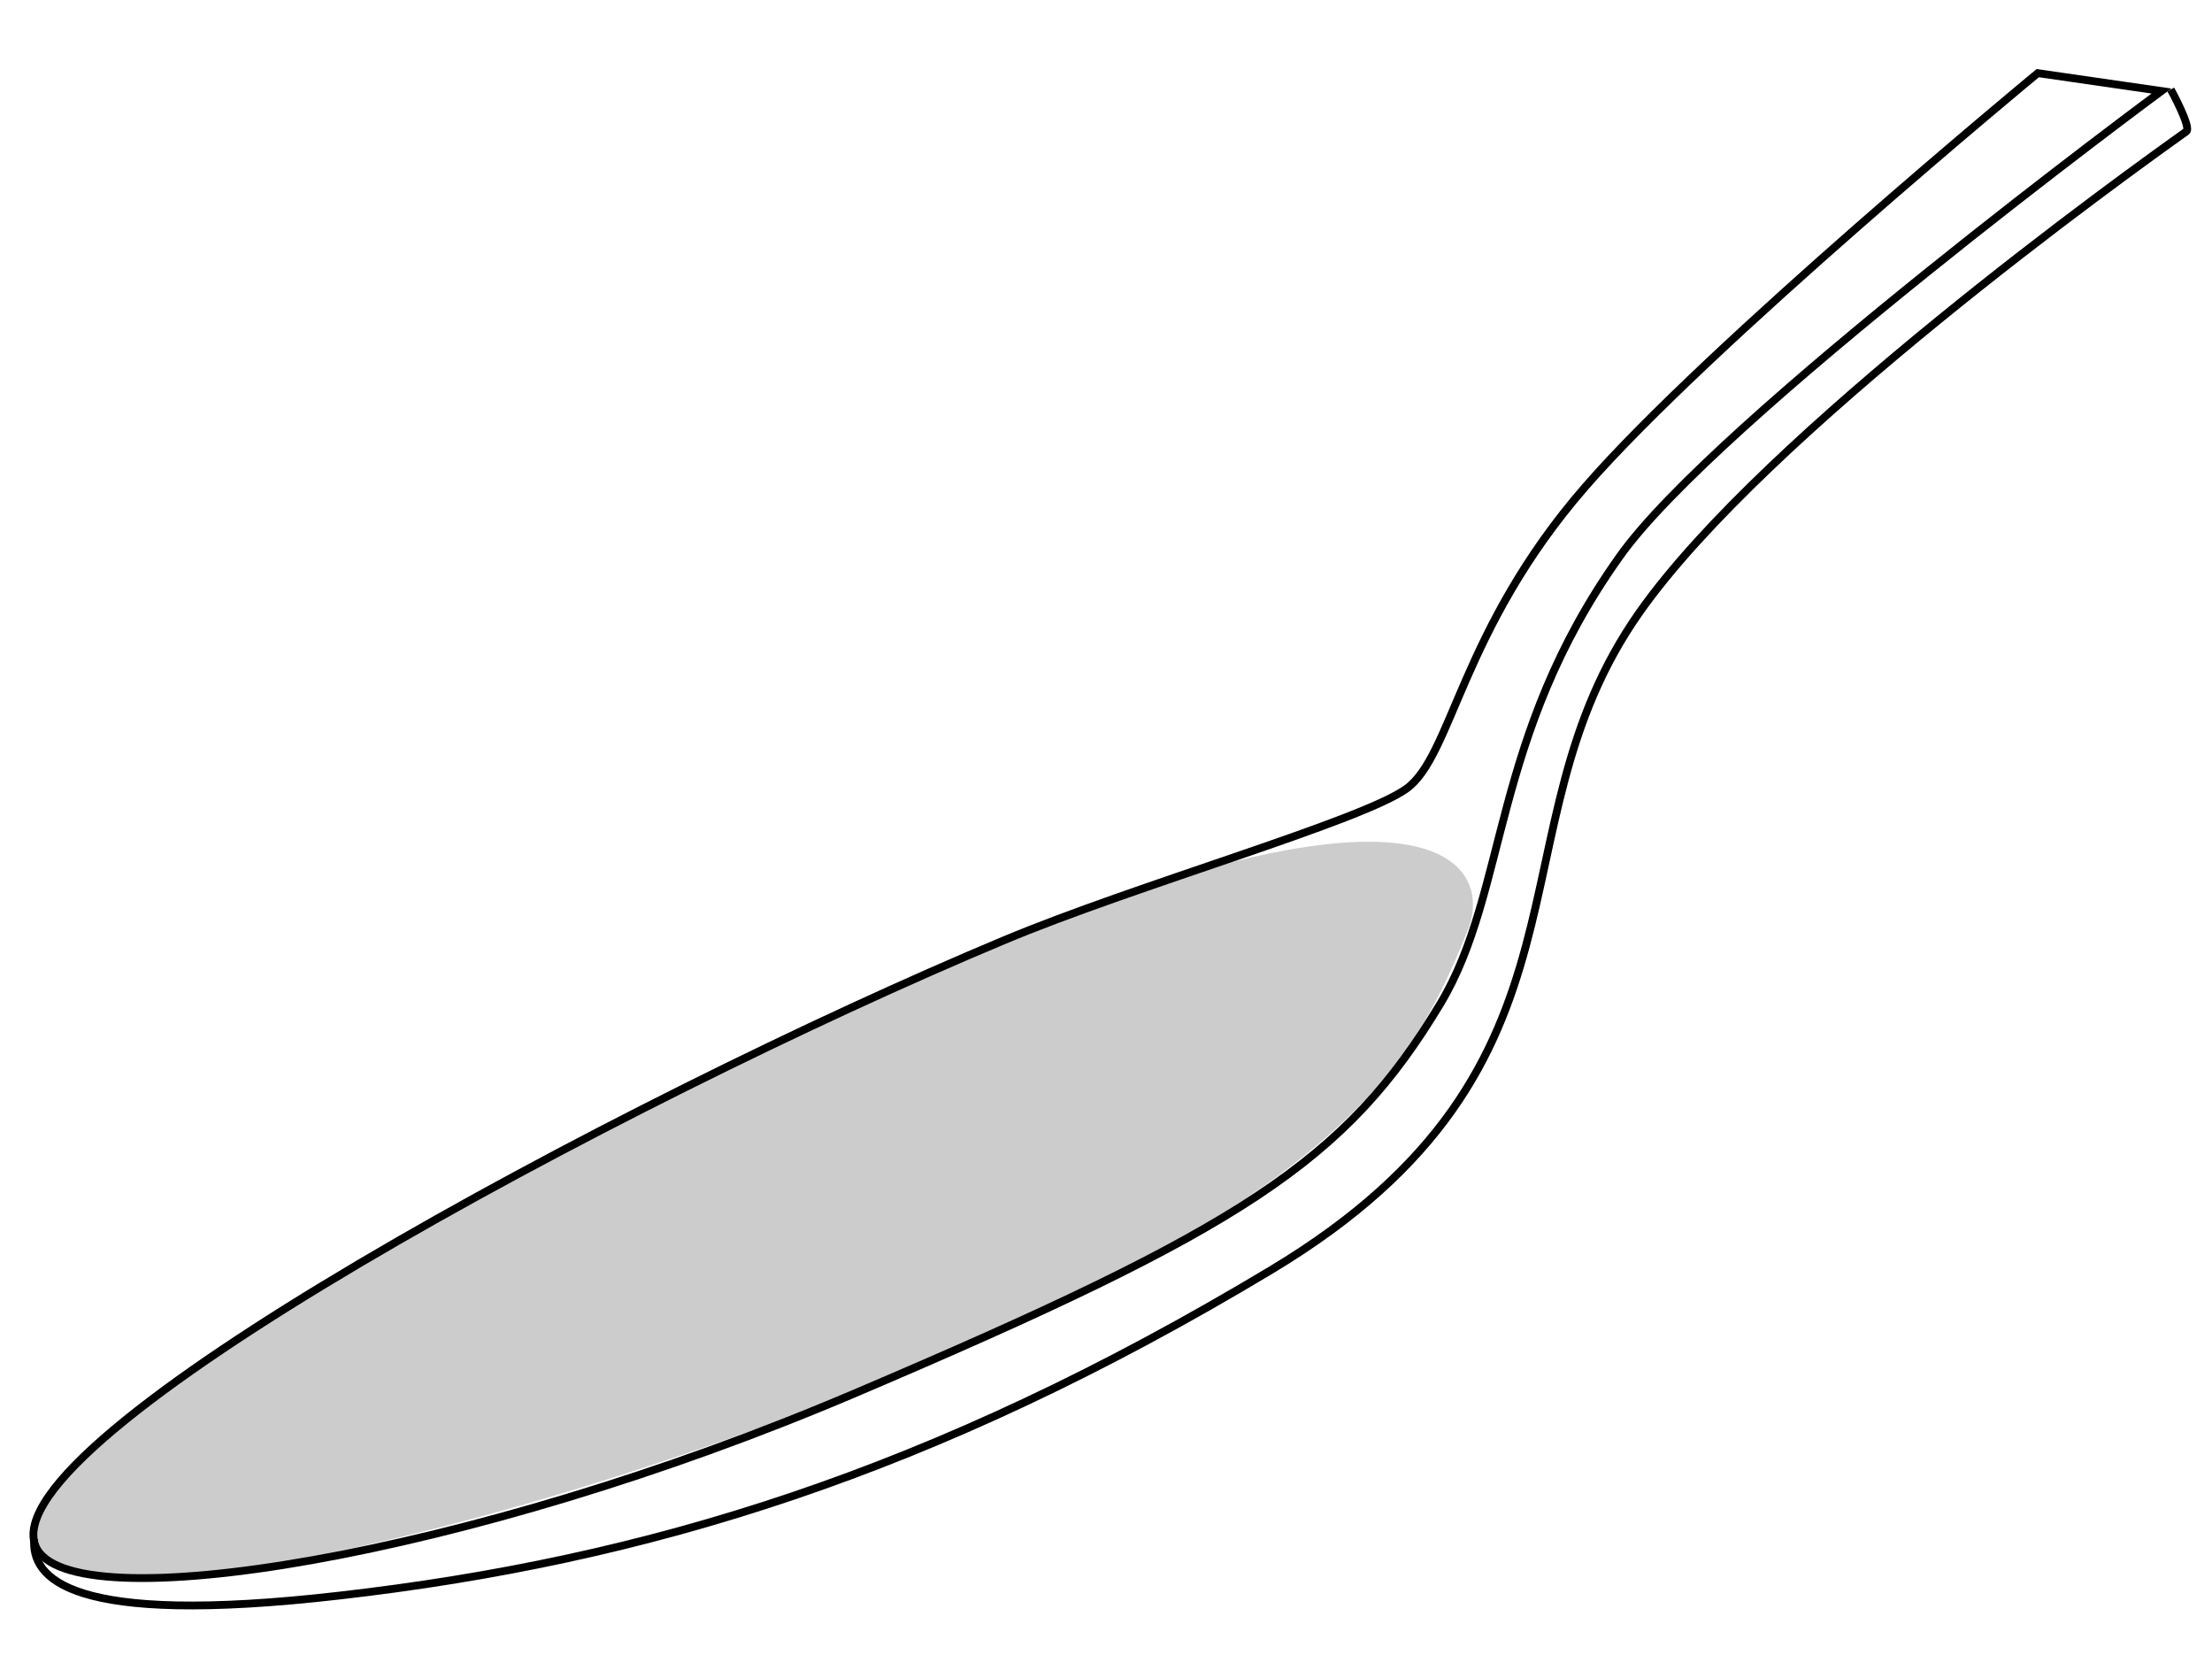 <?xml version="1.0" encoding="utf-8"?>
<!-- Generator: Adobe Illustrator 18.0.0, SVG Export Plug-In . SVG Version: 6.00 Build 0)  -->
<!DOCTYPE svg PUBLIC "-//W3C//DTD SVG 1.1//EN" "http://www.w3.org/Graphics/SVG/1.1/DTD/svg11.dtd">
<svg version="1.1" id="Layer_1" xmlns="http://www.w3.org/2000/svg" xmlns:xlink="http://www.w3.org/1999/xlink" x="0px" y="0px"
	 viewBox="0 0 284.4 215.7" enable-background="new 0 0 284.4 215.7" xml:space="preserve">
<g>
	<path fill="#CCCCCC" d="M4.9,199.3c4.4,10.1,61.8-2.1,114.5-24.3c54.3-22.9,62.6-38.8,69.3-55.4c4.1-10.2-8-27.2-102.6,21.2
		C36.8,166,0.5,189.3,4.9,199.3z"/>
	<path fill="none" stroke="#000000" stroke-miterlimit="10" d="M279.1,11.5c0,0,2.7,4.9,2,5.4c-7.6,5.4-54.1,38.8-70.3,61.8
		c-19.8,28.1-3.4,58.1-47.3,84.5c-43.6,26.2-80.5,37.4-119.9,41.9c-34.8,4-39.6-2.3-39.2-7.3"/>
	<path fill="none" stroke="#000000" stroke-miterlimit="10" d="M277.9,11.7L262,9.4c0,0-42.4,35-58.2,53.2
		c-16,18.4-17.1,34.6-23,38.8c-5.9,4.2-34.9,12.4-51.8,19.5C80,141.4-1.3,185.1,4.6,198.8c4.2,9.7,55.5,1.5,105.3-19.7
		s63.1-29.8,75.3-50.1c8.7-14.5,6.5-34.2,23-57.4C220.5,54.1,277.9,11.7,277.9,11.7z"/>
</g>
</svg>
